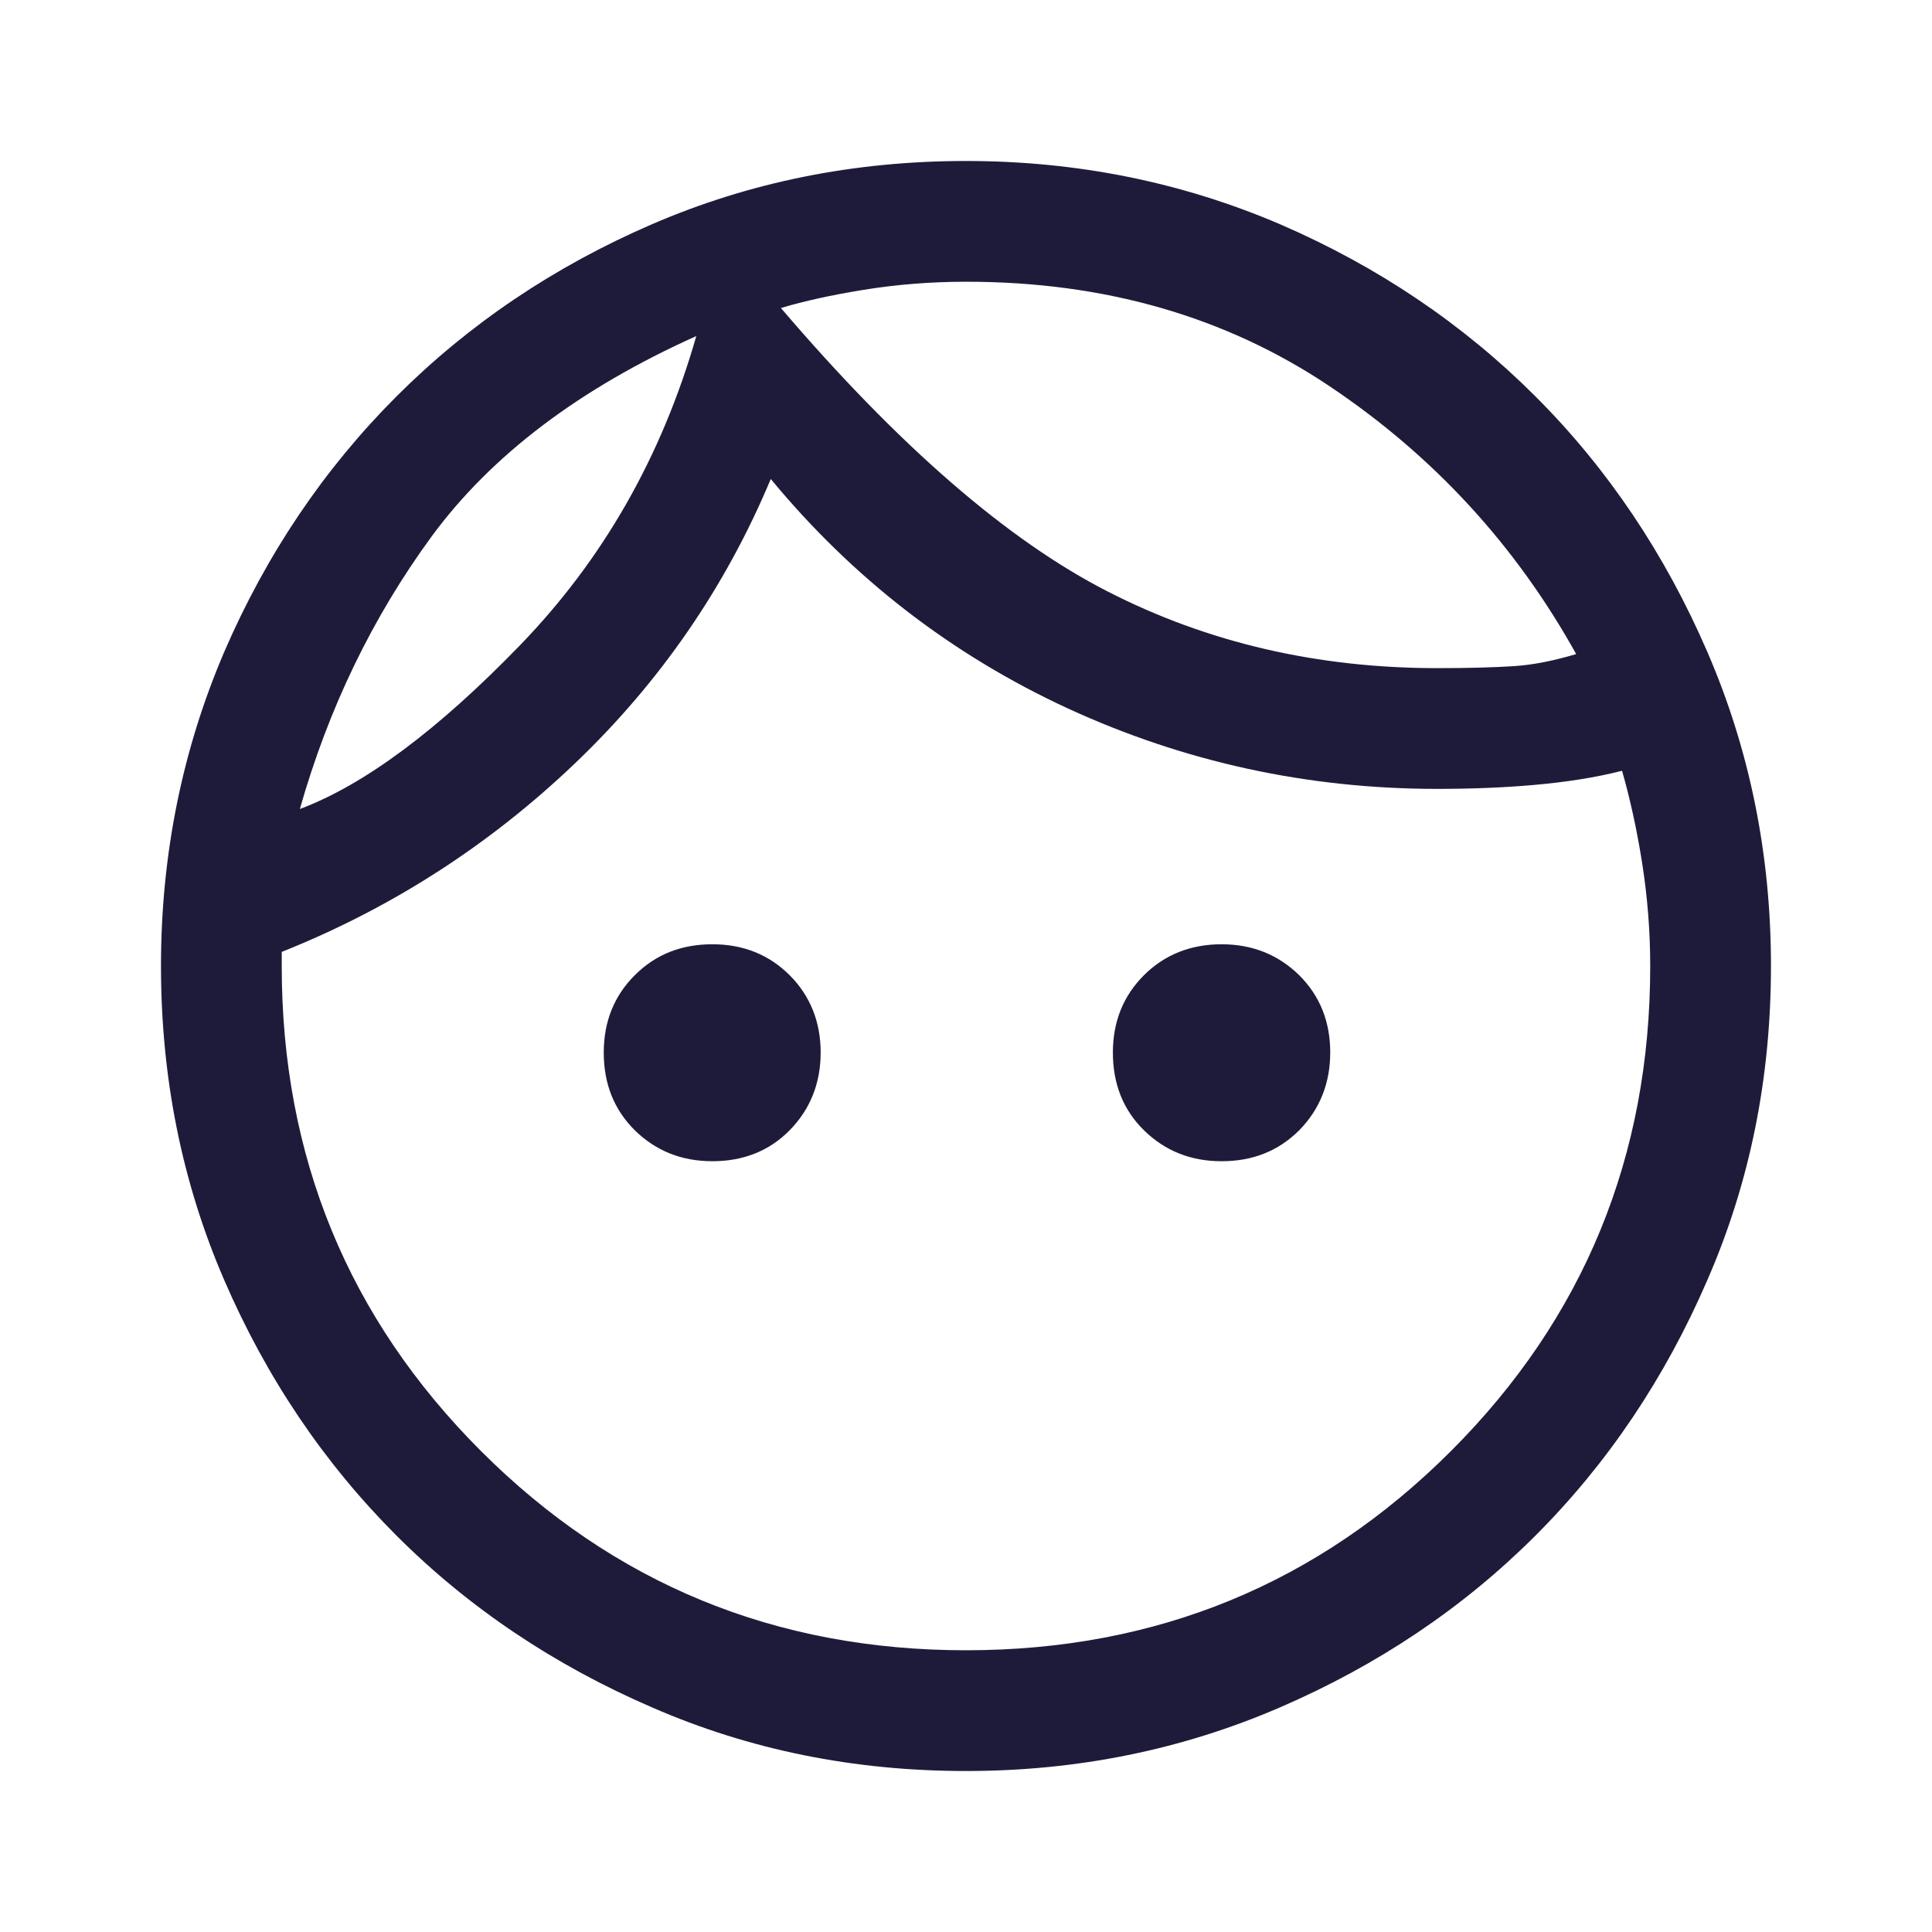 <svg width="40" height="40" viewBox="0 0 40 40" fill="none" xmlns="http://www.w3.org/2000/svg">
<path d="M14.75 24.042C14.108 24.042 13.575 23.825 13.141 23.4C12.708 22.967 12.5 22.433 12.5 21.792C12.5 21.15 12.716 20.617 13.141 20.192C13.575 19.758 14.108 19.55 14.75 19.55C15.391 19.55 15.925 19.767 16.35 20.192C16.775 20.617 16.991 21.158 16.991 21.792C16.991 22.425 16.775 22.967 16.35 23.4C15.925 23.833 15.383 24.042 14.75 24.042ZM25.291 24.042C24.65 24.042 24.116 23.825 23.683 23.4C23.25 22.975 23.041 22.433 23.041 21.792C23.041 21.15 23.258 20.617 23.683 20.192C24.108 19.767 24.65 19.55 25.291 19.55C25.933 19.55 26.466 19.767 26.9 20.192C27.333 20.625 27.541 21.158 27.541 21.792C27.541 22.425 27.325 22.967 26.9 23.4C26.466 23.833 25.933 24.042 25.291 24.042ZM20 34.167C23.941 34.167 27.291 32.792 30.041 30.042C32.791 27.292 34.166 23.942 34.166 20C34.166 19.275 34.108 18.567 34 17.875C33.891 17.183 33.75 16.542 33.583 15.958C33.025 16.1 32.425 16.192 31.775 16.25C31.125 16.308 30.45 16.333 29.758 16.333C27.066 16.333 24.516 15.775 22.108 14.667C19.708 13.558 17.658 11.975 15.958 9.917C15.016 12.167 13.658 14.133 11.891 15.817C10.125 17.5 8.108 18.8 5.833 19.708V20C5.833 23.942 7.208 27.292 9.958 30.042C12.708 32.792 16.058 34.167 20 34.167ZM20 36.667C17.691 36.667 15.525 36.233 13.5 35.35C11.475 34.475 9.708 33.292 8.208 31.792C6.708 30.292 5.516 28.525 4.641 26.5C3.766 24.475 3.333 22.308 3.333 20C3.333 17.692 3.775 15.525 4.641 13.5C5.516 11.475 6.708 9.708 8.208 8.208C9.708 6.708 11.475 5.517 13.5 4.642C15.525 3.767 17.691 3.333 20 3.333C22.308 3.333 24.475 3.775 26.5 4.642C28.525 5.517 30.291 6.708 31.791 8.208C33.291 9.708 34.475 11.475 35.35 13.5C36.225 15.525 36.666 17.692 36.666 20C36.666 22.308 36.233 24.475 35.35 26.5C34.475 28.525 33.291 30.292 31.791 31.792C30.291 33.292 28.525 34.475 26.5 35.35C24.475 36.225 22.308 36.667 20 36.667ZM16.166 6.375C18.608 9.233 20.866 11.192 22.941 12.25C25.008 13.308 27.283 13.833 29.758 13.833C30.425 13.833 30.95 13.817 31.341 13.792C31.733 13.767 32.158 13.683 32.633 13.542C31.383 11.292 29.683 9.442 27.533 8C25.383 6.558 22.875 5.833 20.008 5.833C19.258 5.833 18.55 5.892 17.883 6C17.216 6.108 16.65 6.233 16.175 6.375H16.166ZM6.208 16.75C7.541 16.25 9.066 15.117 10.775 13.35C12.483 11.583 13.7 9.458 14.416 6.958C12 8.042 10.175 9.425 8.941 11.1C7.708 12.783 6.8 14.667 6.208 16.75Z" fill="#1E1B3A"/>
</svg>

